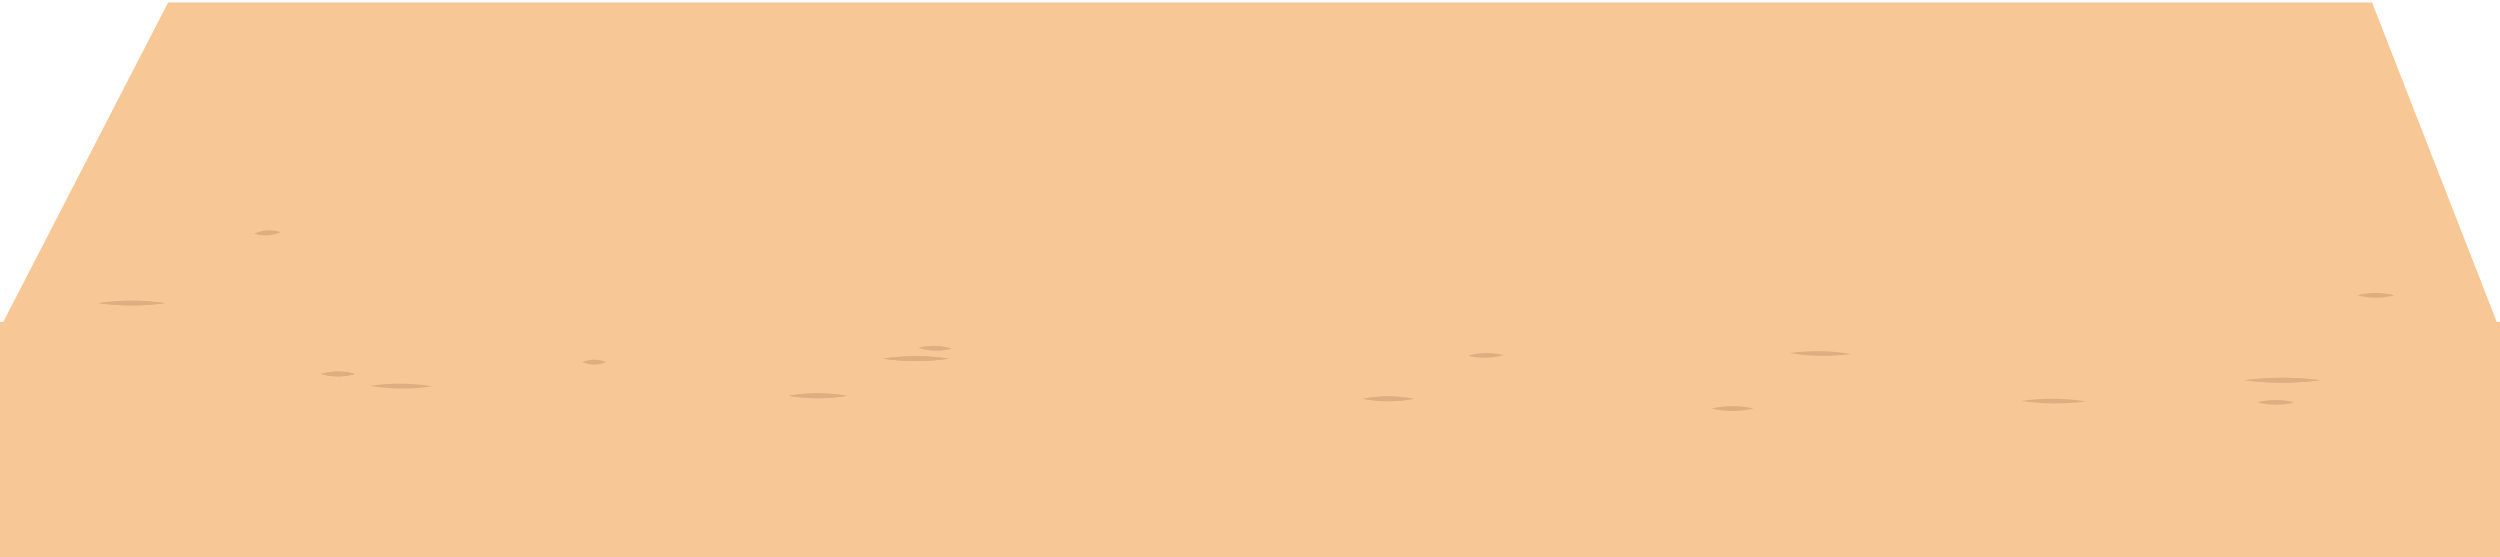 <svg version="1.1" xmlns="http://www.w3.org/2000/svg" xmlns:xlink="http://www.w3.org/1999/xlink" x="0px" y="0px" viewBox="0 0 1077 240" enable-background="new 0 0 1077 240" xml:space="preserve" width="1077" height="240" preserveAspectRatio="none"><g id="BG" /><g id="Coral" /><g id="Sand_BG" /><g id="Right_BG_Fish" /><g id="Left_BG_Fish" /><g id="Left_Orange_and_Purple_Fish" /><g id="Starfish" /><g id="White_Frame_Drop_Shadow" /><g id="White_Frame_BG" /><g id="Submit_Button_1_" /><g id="Left_Tool_Bar_Tab" /><g id="Right_Info_Tab" /><g id="Top_Tab" /><g id="Left_Tools" /><g id="Orange_Crab" /><g id="Anchor" /><g id="Treasure_Chest" /><g id="Keyboard" /><g id="Header" /><g id="Header_Buttons" /><g id="Progress_Indicator_1_" /><g id="Title" /><g id="Problem_Screen" /><g id="Teacher_Rating_Design" /><g id="Layer_25"><polygon fill="#F7C796" points="1075.6,138.7 1021.9,1.1 72.4,1.1 1.4,138.7 0,138.7 0,240 1077,240 1077,138.7 	" /><g><g><path fill="#DEAE7F" d="M632.4,153.2c5-1.4,10.3-1.5,15.3-0.2C642.7,154.4,637.4,154.5,632.4,153.2L632.4,153.2z" /></g><g><path fill="#DEAE7F" d="M737.3,176c6-1.4,12.2-1.4,18.2,0C749.5,177.4,743.2,177.4,737.3,176L737.3,176z" /></g><g><path fill="#DEAE7F" d="M870.9,172.7c9.2-1.3,18.5-1.2,27.7,0.2C889.5,174.2,880.1,174.1,870.9,172.7L870.9,172.7z" /></g><g><path fill="#DEAE7F" d="M609.1,171.8c-7.2,1.4-14.7,1.4-21.9,0C594.4,170.4,601.9,170.4,609.1,171.8L609.1,171.8z" /></g><g><path fill="#DEAE7F" d="M408.9,154.5c-9.5,1.4-19.1,1.4-28.6,0C389.8,153.1,399.5,153.1,408.9,154.5L408.9,154.5z" /></g><g><path fill="#DEAE7F" d="M138.3,161.1c4.8-1.4,9.9-1.4,14.6,0C148.1,162.5,143,162.5,138.3,161.1L138.3,161.1z" /></g><g><path fill="#DEAE7F" d="M365,170.5c-8.4,1.4-16.9,1.4-25.3,0C348.1,169.1,356.7,169.1,365,170.5L365,170.5z" /></g><g><path fill="#DEAE7F" d="M999.5,163.8c-10.8,1.4-21.8,1.4-32.6,0C977.8,162.4,988.7,162.4,999.5,163.8L999.5,163.8z" /></g><g><path fill="#DEAE7F" d="M1031.5,127.2c-5.2,1.4-10.7,1.4-16,0C1020.7,125.8,1026.2,125.9,1031.5,127.2L1031.5,127.2z" /></g><g><path fill="#DEAE7F" d="M988.4,173.3c-5.2,1.4-10.7,1.4-16,0C977.7,172,983.2,172,988.4,173.3L988.4,173.3z" /></g><g><path fill="#DEAE7F" d="M121,100c-3.6,1.6-7.8,1.8-11.5,0.7C113,99,117.2,98.8,121,100L121,100z" /></g><g><path fill="#DEAE7F" d="M42.5,130.6c9.5-1.4,19.1-1.4,28.6,0C61.6,131.9,51.9,131.9,42.5,130.6L42.5,130.6z" /></g><g><g><path fill="#DEAE7F" d="M771,152.1c8.7-1.2,17.7-1.1,26.4,0.4C788.6,153.7,779.7,153.6,771,152.1L771,152.1z" /></g><g><path fill="#DEAE7F" d="M609.1,171.8c-7.2,1.4-14.7,1.4-21.9,0C594.4,170.4,601.9,170.4,609.1,171.8L609.1,171.8z" /></g><g><path fill="#DEAE7F" d="M395.6,149.8c4.7-1.2,9.8-1.1,14.4,0.4C405.3,151.5,400.3,151.4,395.6,149.8L395.6,149.8z" /></g><g><path fill="#DEAE7F" d="M408.9,154.5c-9.5,1.4-19.1,1.4-28.6,0C389.8,153.1,399.5,153.1,408.9,154.5L408.9,154.5z" /></g><g><path fill="#DEAE7F" d="M250.9,156c3.2-1.4,7-1.4,10.2,0C257.8,157.4,254.1,157.4,250.9,156L250.9,156z" /></g><g><path fill="#DEAE7F" d="M159.5,166.2c8.8-1.3,17.8-1.2,26.6,0.2C177.3,167.8,168.3,167.7,159.5,166.2L159.5,166.2z" /></g><g><path fill="#DEAE7F" d="M138.3,161.1c4.8-1.4,9.9-1.4,14.6,0C148.1,162.5,143,162.5,138.3,161.1L138.3,161.1z" /></g><g><path fill="#DEAE7F" d="M365,170.5c-8.4,1.4-16.9,1.4-25.3,0C348.1,169.1,356.7,169.1,365,170.5L365,170.5z" /></g><g><path fill="#DEAE7F" d="M999.5,163.8c-10.8,1.4-21.8,1.4-32.6,0C977.8,162.4,988.7,162.4,999.5,163.8L999.5,163.8z" /></g><g><path fill="#DEAE7F" d="M42.5,130.6c9.5-1.4,19.1-1.4,28.6,0C61.6,131.9,51.9,131.9,42.5,130.6L42.5,130.6z" /></g></g></g></g><g id="Layer_26" /></svg>
